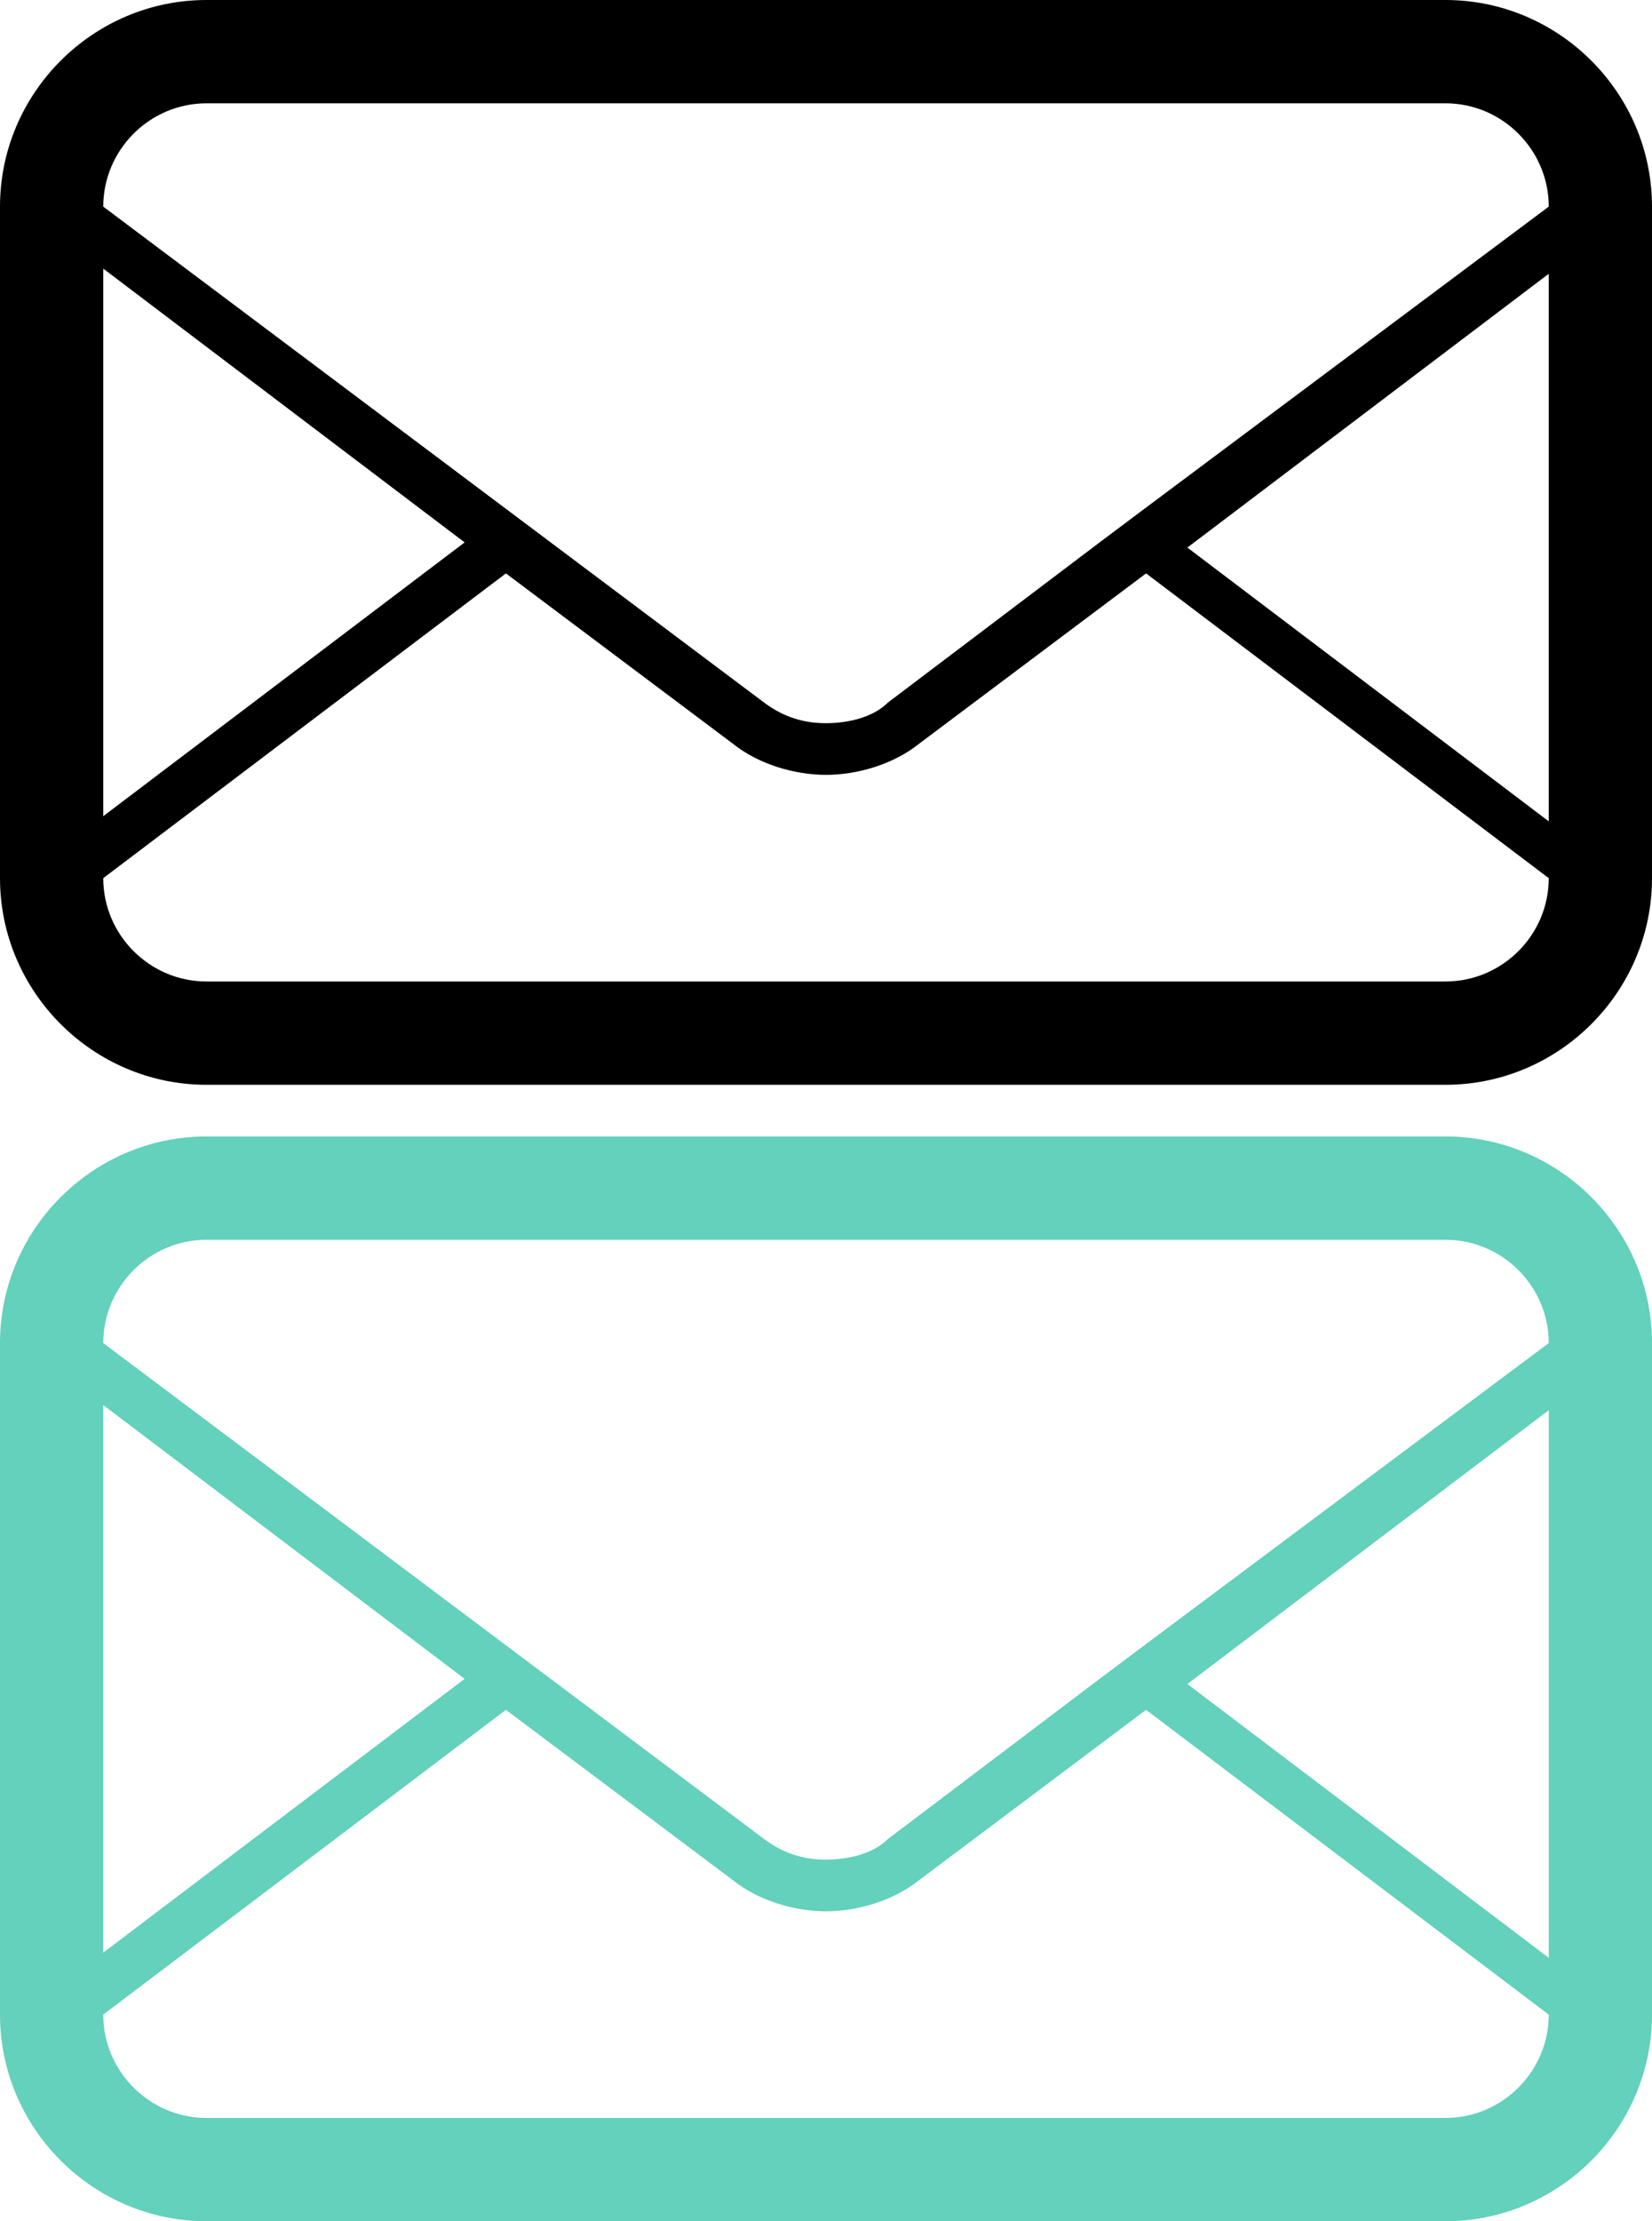 <svg width="32" height="43" viewBox="0 0 32 43" fill="none" xmlns="http://www.w3.org/2000/svg">
<path d="M4 0H28C30.2 0 32 1.8 32 4V17C32 19.2 30.2 21 28 21H4C1.8 21 0 19.2 0 17V4C0 1.8 1.8 0 4 0ZM30 5.3L23 10.6L30 15.9V5.3ZM2 17C2 18.1 2.9 19 4 19H28C29.1 19 30 18.1 30 17L22.2 11.1L17.8 14.4C17.3 14.8 16.6 15 16 15C15.4 15 14.7 14.8 14.2 14.4L9.8 11.1L2 17ZM2 15.8L9 10.5L2 5.2V15.8ZM14.8 13.6C15.2 13.9 15.6 14 16 14C16.4 14 16.9 13.9 17.2 13.6L21.3 10.5L22.1 9.9L30 4C30 2.9 29.1 2 28 2H4C2.9 2 2 2.9 2 4L14.8 13.6Z" fill="black"/>
<path d="M4 22H28C30.2 22 32 23.8 32 26V39C32 41.2 30.2 43 28 43H4C1.8 43 0 41.2 0 39V26C0 23.8 1.8 22 4 22ZM30 27.3L23 32.6L30 37.9V27.3ZM2 39C2 40.1 2.9 41 4 41H28C29.1 41 30 40.1 30 39L22.2 33.1L17.8 36.4C17.3 36.8 16.6 37 16 37C15.4 37 14.7 36.8 14.2 36.4L9.8 33.1L2 39ZM2 37.8L9 32.5L2 27.2V37.8ZM14.8 35.6C15.2 35.9 15.6 36 16 36C16.4 36 16.9 35.9 17.2 35.6L21.3 32.5L22.1 31.9L30 26C30 24.9 29.1 24 28 24H4C2.9 24 2 24.9 2 26L14.8 35.6Z" fill="#63D1BB"/>
</svg>
